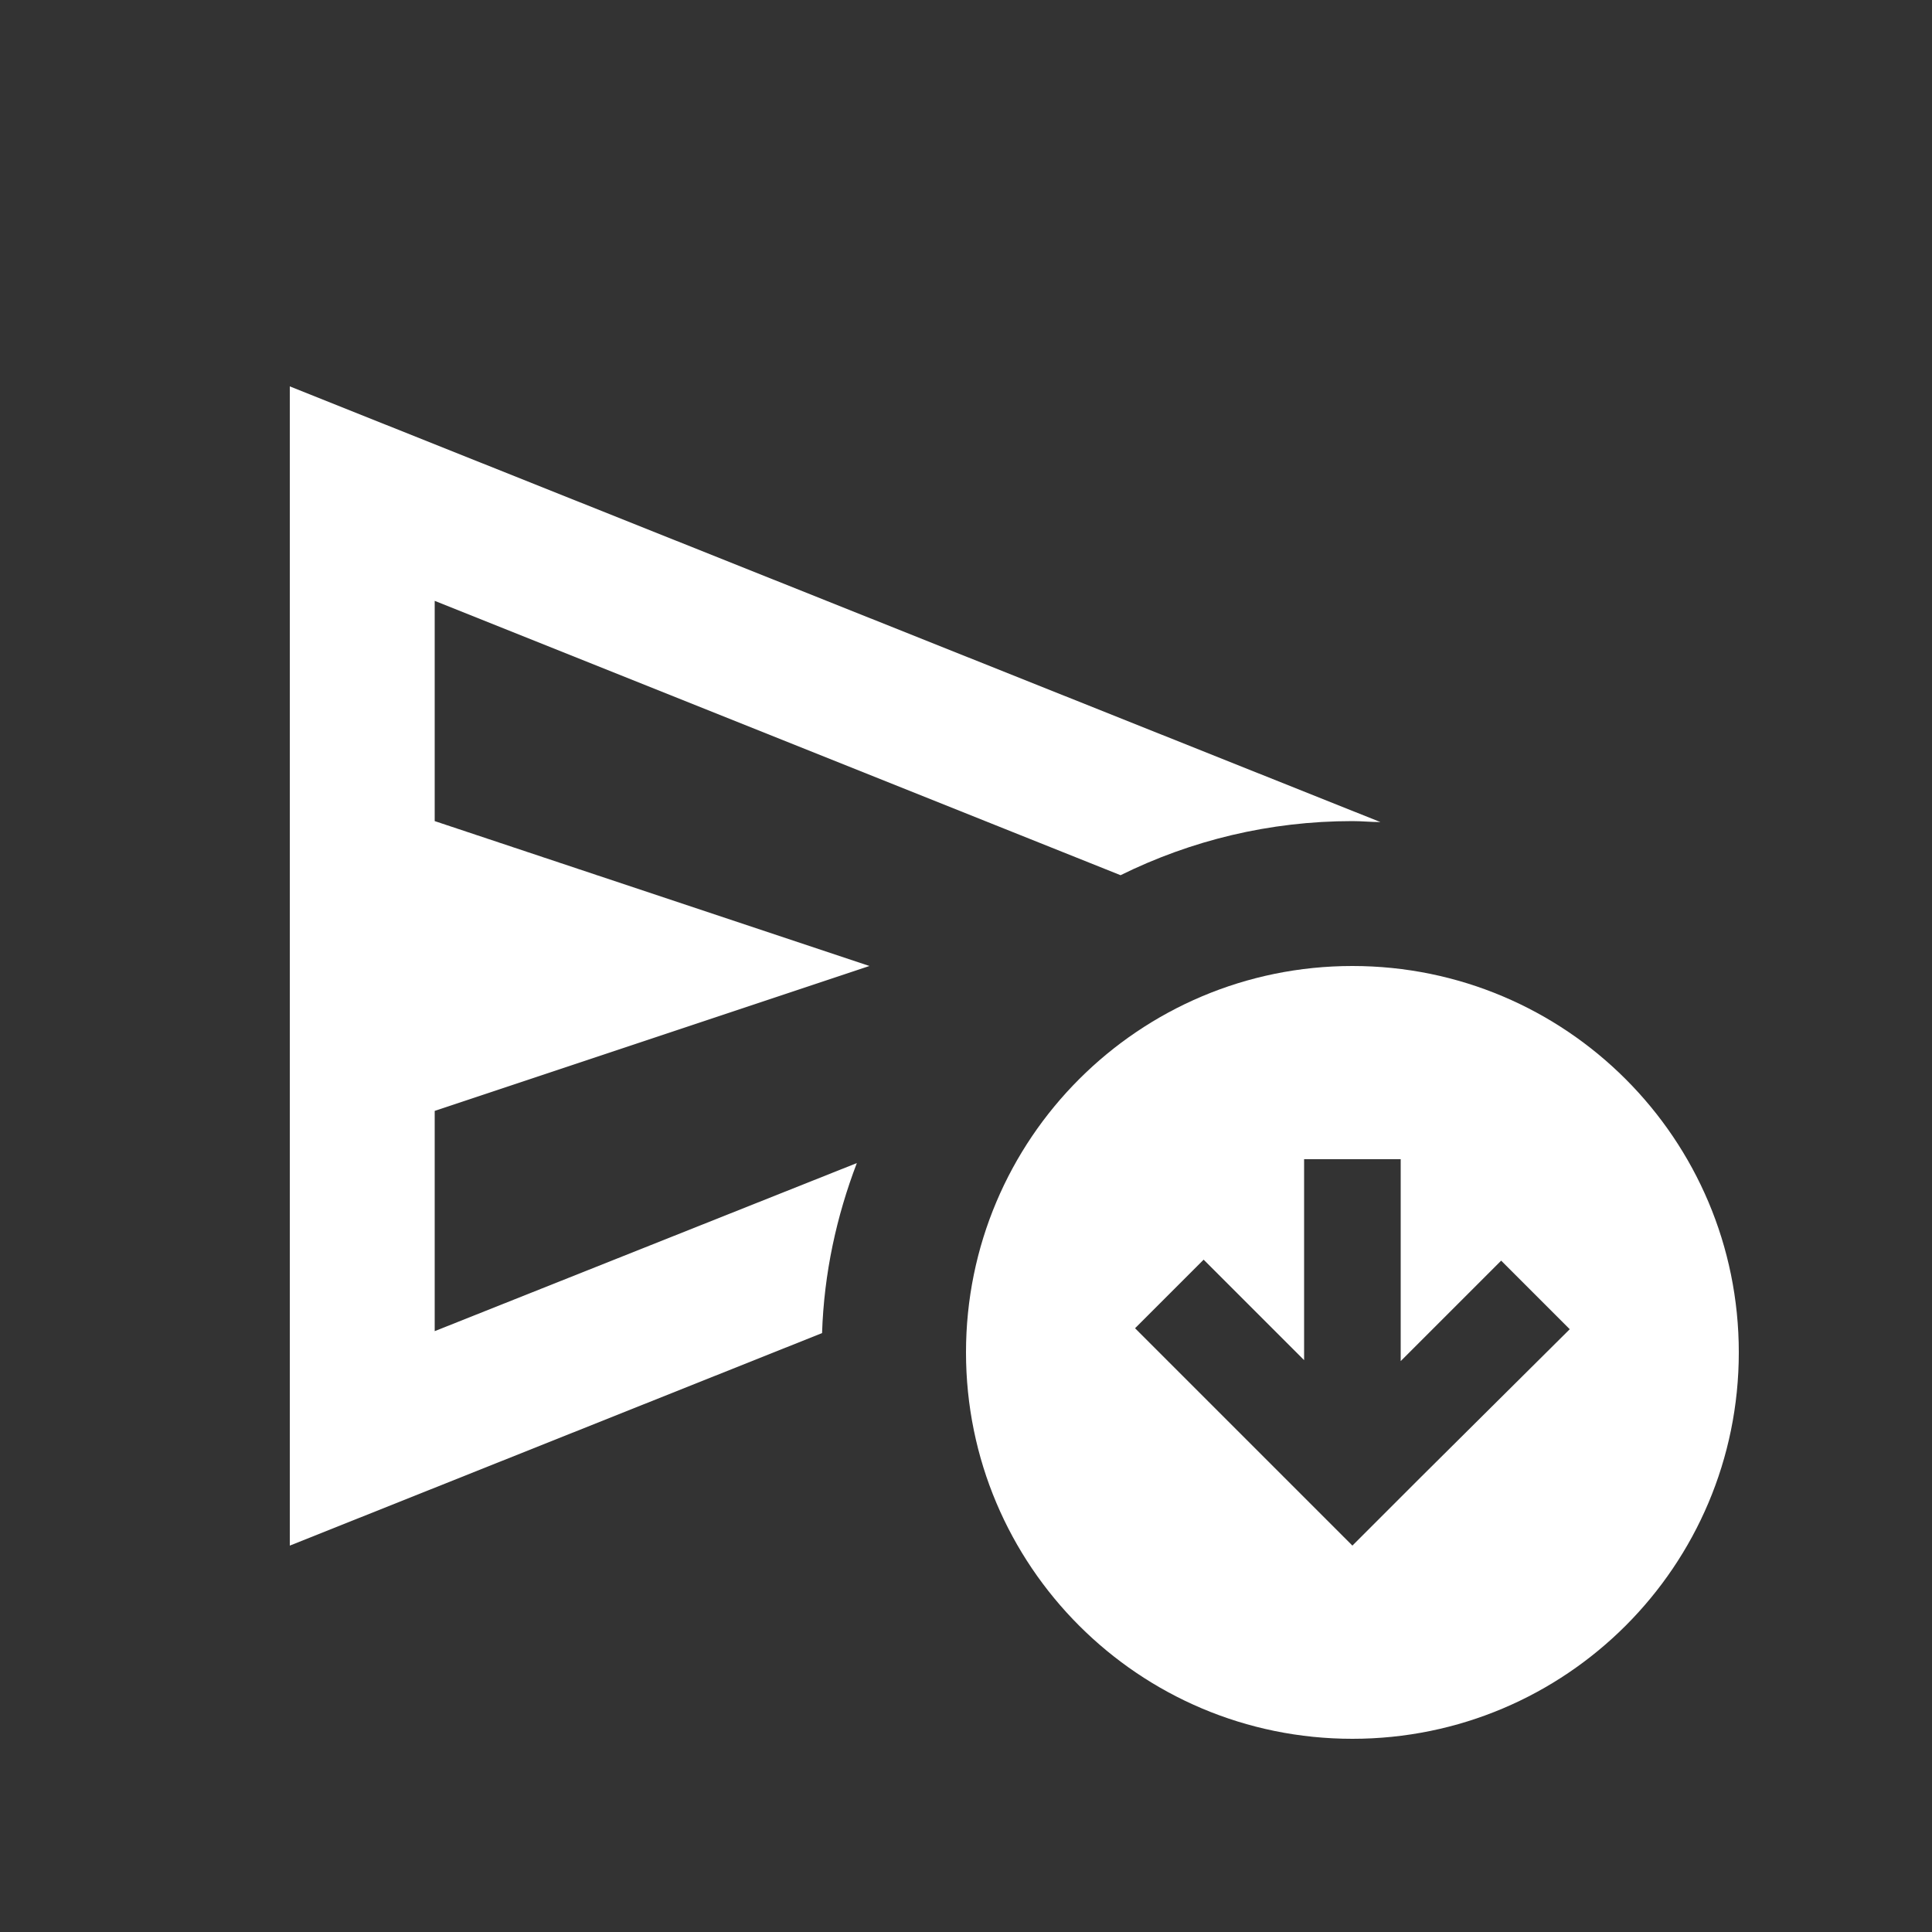 <svg xmlns="http://www.w3.org/2000/svg" enable-background="new 0 0 20 20" height="36px" viewBox="0 0 20 20" width="36px" fill="#FFFFFF"><rect x="0" y="0" width="20" height="20" fill="#333333" stroke="none"/><g><rect fill="none" height="20" width="20"/></g><g><g><g><path d="M9,10L4.5,8.5V6.22l7.1,2.84C12.33,8.7,13.14,8.5,14,8.5c0.1,0,0.19,0.01,0.29,0.01L3,4v12l5.51-2.2 c0.02-0.62,0.15-1.21,0.36-1.76L4.5,13.78V11.5L9,10z"/></g><g><path d="M14,10c-2.21,0-4,1.79-4,4c0,2.21,1.79,4,4,4s4-1.79,4-4C18,11.79,16.21,10,14,10z M14.71,15.29L14,16l-0.71-0.71 l-1.54-1.54l0.71-0.71l1.04,1.04V12h1v2.09l1.04-1.04l0.71,0.71L14.71,15.29z"/></g></g></g></svg>